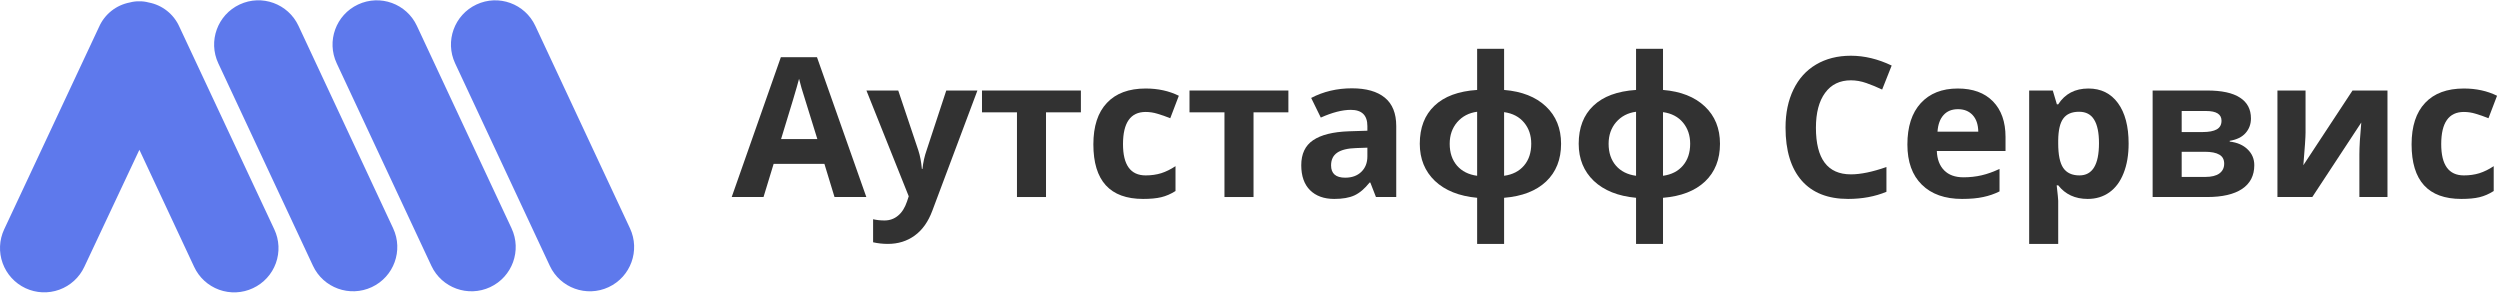 <svg width="205" height="24" viewBox="0 0 205 24" fill="none" xmlns="http://www.w3.org/2000/svg">
<path fill-rule="evenodd" clip-rule="evenodd" d="M30.487 23.543C28.672 24.392 26.512 23.609 25.663 21.793L17.9 5.192C17.051 3.376 17.835 1.216 19.651 0.367C21.466 -0.482 23.626 0.302 24.475 2.118L32.237 18.719C33.086 20.534 32.303 22.694 30.487 23.543ZM19.367 23.971C19.844 23.949 20.311 23.834 20.742 23.631C21.175 23.43 21.563 23.146 21.885 22.794C22.208 22.443 22.457 22.031 22.62 21.583C22.783 21.135 22.855 20.659 22.834 20.183C22.812 19.707 22.696 19.239 22.493 18.808L14.716 2.21C14.49 1.695 14.141 1.243 13.7 0.892C13.259 0.542 12.739 0.305 12.186 0.202C11.939 0.135 11.685 0.103 11.429 0.107H11.406C11.15 0.103 10.896 0.135 10.649 0.202C10.096 0.306 9.576 0.543 9.136 0.893C8.695 1.243 8.346 1.695 8.12 2.21L0.341 18.808C-0.066 19.68 -0.111 20.677 0.218 21.582C0.546 22.486 1.22 23.223 2.091 23.631C2.963 24.038 3.961 24.083 4.865 23.755C5.77 23.427 6.507 22.753 6.914 21.881L11.429 12.283L15.919 21.881C16.12 22.313 16.405 22.702 16.756 23.024C17.108 23.346 17.519 23.595 17.967 23.758C18.416 23.92 18.891 23.993 19.367 23.971ZM35.372 21.794C36.221 23.61 38.381 24.393 40.197 23.544C42.012 22.695 42.796 20.535 41.947 18.72L34.184 2.119C33.336 0.303 31.176 -0.48 29.36 0.368C27.544 1.217 26.761 3.377 27.61 5.193L35.372 21.794ZM49.907 23.545C48.092 24.394 45.932 23.61 45.083 21.795L37.32 5.194C36.471 3.378 37.255 1.218 39.071 0.369C40.886 -0.48 43.046 0.304 43.895 2.119L51.657 18.72C52.507 20.536 51.723 22.696 49.907 23.545Z" fill="#5E79EC"/>
<path d="M68.43 16.156L67.602 13.438H63.438L62.609 16.156H60L64.031 4.688H66.992L71.039 16.156H68.43ZM67.023 11.406C66.258 8.943 65.826 7.549 65.727 7.227C65.633 6.904 65.565 6.648 65.523 6.461C65.352 7.128 64.859 8.776 64.047 11.406H67.023Z" fill="#323232"/>
<path d="M71.047 7.422H73.656L75.305 12.336C75.445 12.763 75.542 13.268 75.594 13.852H75.641C75.698 13.315 75.81 12.81 75.977 12.336L77.594 7.422H80.148L76.453 17.273C76.115 18.185 75.63 18.867 75 19.32C74.375 19.773 73.643 20 72.805 20C72.393 20 71.99 19.956 71.594 19.867V17.977C71.88 18.044 72.193 18.078 72.531 18.078C72.953 18.078 73.32 17.948 73.633 17.688C73.951 17.432 74.198 17.044 74.375 16.523L74.516 16.094L71.047 7.422Z" fill="#323232"/>
<path d="M88.633 7.422V9.211H85.773V16.156H83.391V9.211H80.523V7.422H88.633Z" fill="#323232"/>
<path d="M93.734 16.312C91.016 16.312 89.656 14.82 89.656 11.836C89.656 10.352 90.026 9.219 90.766 8.438C91.505 7.651 92.565 7.258 93.945 7.258C94.956 7.258 95.862 7.456 96.664 7.852L95.961 9.695C95.586 9.544 95.237 9.422 94.914 9.328C94.591 9.229 94.268 9.18 93.945 9.18C92.706 9.18 92.086 10.06 92.086 11.82C92.086 13.529 92.706 14.383 93.945 14.383C94.404 14.383 94.828 14.323 95.219 14.203C95.609 14.078 96 13.885 96.391 13.625V15.664C96.005 15.909 95.615 16.078 95.219 16.172C94.828 16.266 94.333 16.312 93.734 16.312Z" fill="#323232"/>
<path d="M105.648 7.422V9.211H102.789V16.156H100.406V9.211H97.539V7.422H105.648Z" fill="#323232"/>
<path d="M112.828 16.156L112.367 14.969H112.305C111.904 15.474 111.49 15.825 111.062 16.023C110.641 16.216 110.089 16.312 109.406 16.312C108.568 16.312 107.906 16.073 107.422 15.594C106.943 15.115 106.703 14.432 106.703 13.547C106.703 12.62 107.026 11.938 107.672 11.5C108.323 11.057 109.302 10.812 110.609 10.766L112.125 10.719V10.336C112.125 9.451 111.672 9.008 110.766 9.008C110.068 9.008 109.247 9.219 108.305 9.641L107.516 8.031C108.521 7.505 109.635 7.242 110.859 7.242C112.031 7.242 112.93 7.497 113.555 8.008C114.18 8.518 114.492 9.294 114.492 10.336V16.156H112.828ZM112.125 12.109L111.203 12.141C110.51 12.162 109.995 12.287 109.656 12.516C109.318 12.745 109.148 13.094 109.148 13.562C109.148 14.234 109.534 14.57 110.305 14.57C110.857 14.57 111.297 14.412 111.625 14.094C111.958 13.776 112.125 13.354 112.125 12.828V12.109Z" fill="#323232"/>
<path d="M123.336 7.375C124.794 7.495 125.938 7.945 126.766 8.727C127.594 9.508 128.008 10.529 128.008 11.789C128.008 13.075 127.599 14.107 126.781 14.883C125.964 15.654 124.815 16.099 123.336 16.219V20H121.125V16.219C119.651 16.083 118.497 15.622 117.664 14.836C116.836 14.044 116.422 13.029 116.422 11.789C116.422 10.471 116.823 9.432 117.625 8.672C118.427 7.906 119.594 7.474 121.125 7.375V4H123.336V7.375ZM118.875 11.789C118.875 12.523 119.076 13.122 119.477 13.586C119.878 14.044 120.427 14.32 121.125 14.414V9.164C120.453 9.253 119.909 9.536 119.492 10.016C119.081 10.495 118.875 11.086 118.875 11.789ZM125.562 11.789C125.562 11.102 125.367 10.523 124.977 10.055C124.586 9.581 124.039 9.294 123.336 9.195V14.414C124.029 14.32 124.573 14.042 124.969 13.578C125.365 13.115 125.562 12.518 125.562 11.789Z" fill="#323232"/>
<path d="M136.367 7.375C137.826 7.495 138.969 7.945 139.797 8.727C140.625 9.508 141.039 10.529 141.039 11.789C141.039 13.075 140.63 14.107 139.812 14.883C138.995 15.654 137.846 16.099 136.367 16.219V20H134.156V16.219C132.682 16.083 131.529 15.622 130.695 14.836C129.867 14.044 129.453 13.029 129.453 11.789C129.453 10.471 129.854 9.432 130.656 8.672C131.458 7.906 132.625 7.474 134.156 7.375V4H136.367V7.375ZM131.906 11.789C131.906 12.523 132.107 13.122 132.508 13.586C132.909 14.044 133.458 14.32 134.156 14.414V9.164C133.484 9.253 132.94 9.536 132.523 10.016C132.112 10.495 131.906 11.086 131.906 11.789ZM138.594 11.789C138.594 11.102 138.398 10.523 138.008 10.055C137.617 9.581 137.07 9.294 136.367 9.195V14.414C137.06 14.32 137.604 14.042 138 13.578C138.396 13.115 138.594 12.518 138.594 11.789Z" fill="#323232"/>
<path d="M151.773 6.586C150.862 6.586 150.156 6.93 149.656 7.617C149.156 8.299 148.906 9.253 148.906 10.477C148.906 13.023 149.862 14.297 151.773 14.297C152.576 14.297 153.547 14.096 154.688 13.695V15.727C153.75 16.117 152.703 16.312 151.547 16.312C149.885 16.312 148.615 15.81 147.734 14.805C146.854 13.794 146.414 12.346 146.414 10.461C146.414 9.273 146.63 8.234 147.062 7.344C147.495 6.448 148.115 5.763 148.922 5.289C149.734 4.81 150.685 4.57 151.773 4.57C152.883 4.57 153.997 4.839 155.117 5.375L154.336 7.344C153.909 7.141 153.479 6.964 153.047 6.812C152.615 6.661 152.19 6.586 151.773 6.586Z" fill="#323232"/>
<path d="M160.555 8.953C160.049 8.953 159.654 9.115 159.367 9.438C159.081 9.755 158.917 10.208 158.875 10.797H162.219C162.208 10.208 162.055 9.755 161.758 9.438C161.461 9.115 161.06 8.953 160.555 8.953ZM160.891 16.312C159.484 16.312 158.385 15.925 157.594 15.148C156.802 14.372 156.406 13.273 156.406 11.852C156.406 10.388 156.771 9.258 157.5 8.461C158.234 7.659 159.247 7.258 160.539 7.258C161.773 7.258 162.734 7.609 163.422 8.312C164.109 9.016 164.453 9.987 164.453 11.227V12.383H158.82C158.846 13.06 159.047 13.588 159.422 13.969C159.797 14.349 160.323 14.539 161 14.539C161.526 14.539 162.023 14.484 162.492 14.375C162.961 14.266 163.451 14.091 163.961 13.852V15.695C163.544 15.904 163.099 16.057 162.625 16.156C162.151 16.26 161.573 16.312 160.891 16.312Z" fill="#323232"/>
<path d="M171.188 16.312C170.161 16.312 169.357 15.94 168.773 15.195H168.648C168.732 15.925 168.773 16.346 168.773 16.461V20H166.391V7.422H168.328L168.664 8.555H168.773C169.331 7.69 170.156 7.258 171.25 7.258C172.281 7.258 173.089 7.656 173.672 8.453C174.255 9.25 174.547 10.357 174.547 11.773C174.547 12.706 174.409 13.516 174.133 14.203C173.862 14.891 173.474 15.414 172.969 15.773C172.464 16.133 171.87 16.312 171.188 16.312ZM170.484 9.164C169.896 9.164 169.466 9.346 169.195 9.711C168.924 10.07 168.784 10.667 168.773 11.5V11.758C168.773 12.695 168.911 13.367 169.188 13.773C169.469 14.18 169.911 14.383 170.516 14.383C171.583 14.383 172.117 13.503 172.117 11.742C172.117 10.883 171.984 10.24 171.719 9.812C171.458 9.38 171.047 9.164 170.484 9.164Z" fill="#323232"/>
<path d="M184.578 9.711C184.578 10.18 184.43 10.581 184.133 10.914C183.841 11.242 183.409 11.453 182.836 11.547V11.609C183.456 11.682 183.945 11.896 184.305 12.25C184.669 12.599 184.852 13.031 184.852 13.547C184.852 14.396 184.518 15.044 183.852 15.492C183.185 15.935 182.232 16.156 180.992 16.156H176.516V7.422H180.992C182.19 7.422 183.086 7.617 183.68 8.008C184.279 8.393 184.578 8.961 184.578 9.711ZM182.383 13.422C182.383 13.078 182.25 12.831 181.984 12.68C181.719 12.523 181.32 12.445 180.789 12.445H178.898V14.508H180.836C181.341 14.508 181.724 14.414 181.984 14.227C182.25 14.034 182.383 13.766 182.383 13.422ZM182.164 9.898C182.164 9.367 181.742 9.102 180.898 9.102H178.898V10.828H180.625C181.13 10.828 181.513 10.755 181.773 10.609C182.034 10.463 182.164 10.227 182.164 9.898Z" fill="#323232"/>
<path d="M189.055 7.422V10.875C189.055 11.24 188.995 12.13 188.875 13.547L192.906 7.422H195.773V16.156H193.469V12.672C193.469 12.052 193.521 11.177 193.625 10.047L189.609 16.156H186.75V7.422H189.055Z" fill="#323232"/>
<path d="M201.828 16.312C199.109 16.312 197.75 14.82 197.75 11.836C197.75 10.352 198.12 9.219 198.859 8.438C199.599 7.651 200.659 7.258 202.039 7.258C203.049 7.258 203.956 7.456 204.758 7.852L204.055 9.695C203.68 9.544 203.331 9.422 203.008 9.328C202.685 9.229 202.362 9.18 202.039 9.18C200.799 9.18 200.18 10.06 200.18 11.82C200.18 13.529 200.799 14.383 202.039 14.383C202.497 14.383 202.922 14.323 203.312 14.203C203.703 14.078 204.094 13.885 204.484 13.625V15.664C204.099 15.909 203.708 16.078 203.312 16.172C202.922 16.266 202.427 16.312 201.828 16.312Z" fill="#323232"/>
</svg>
